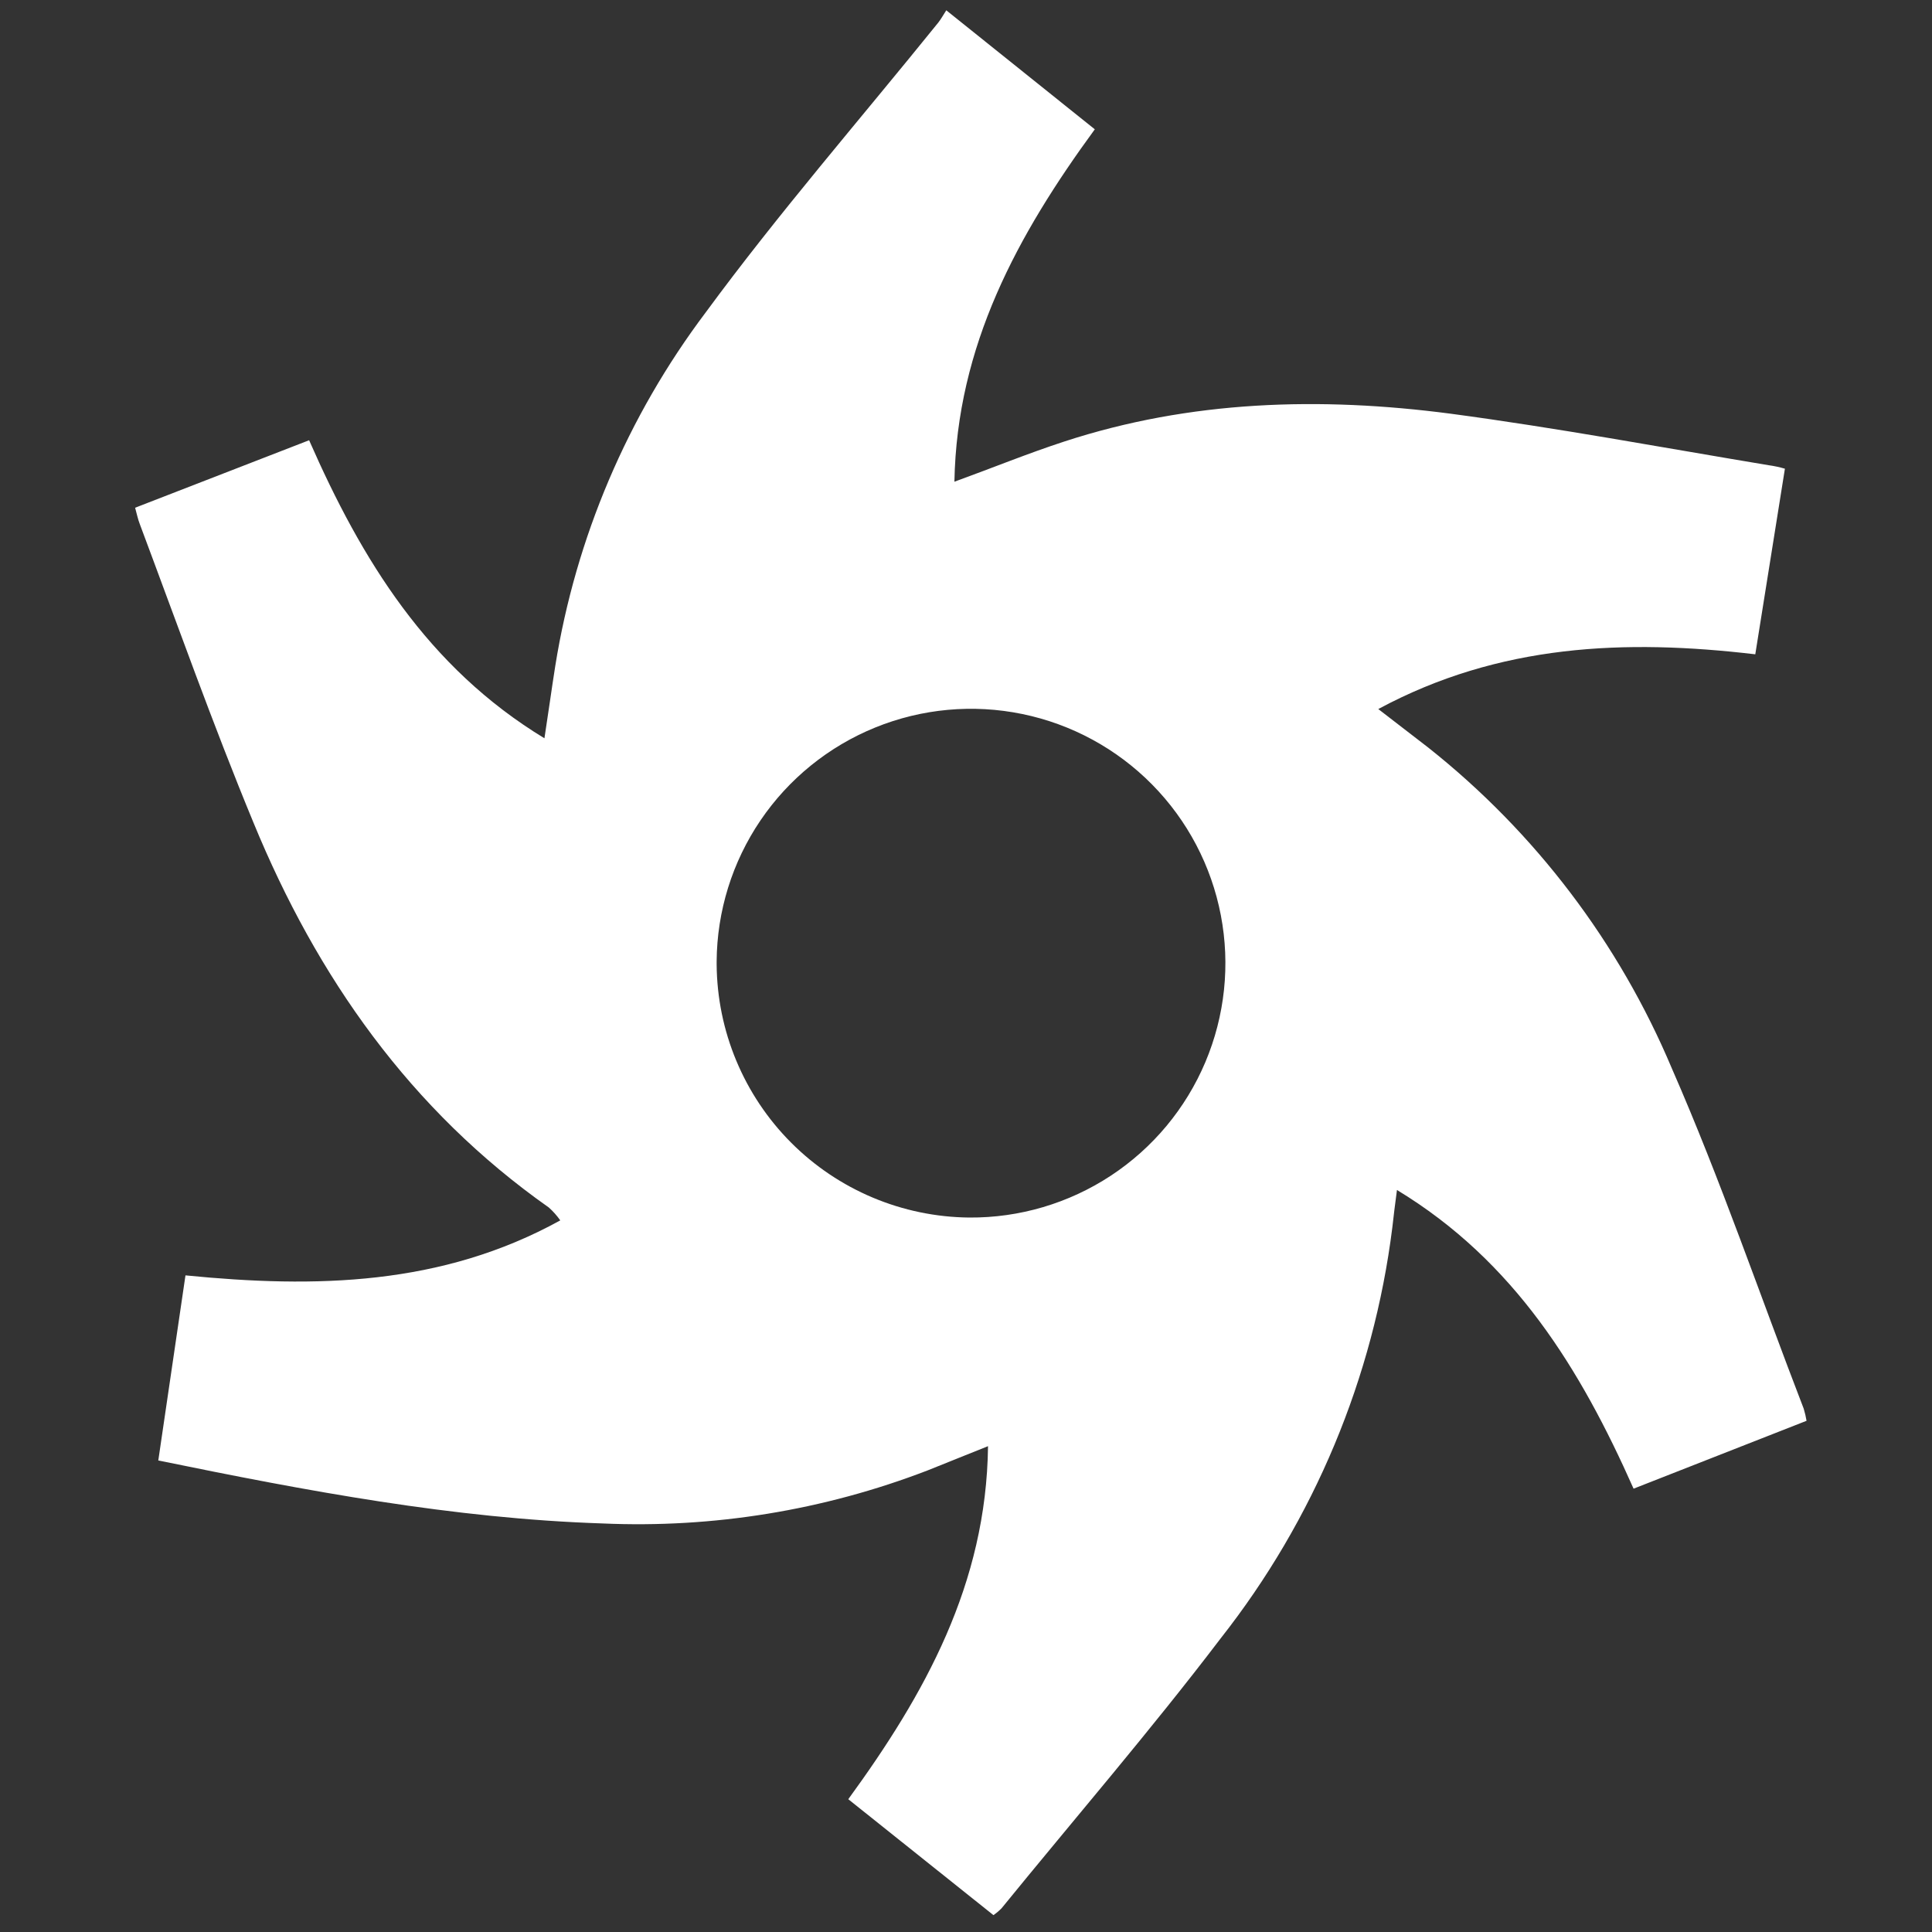 <svg width="150" height="150" viewBox="0 0 150 150" fill="none" xmlns="http://www.w3.org/2000/svg">
<rect x="0" y="0" width="150" height="150" fill="#333333" stroke="none"/>
<g clip-path="url(#clip0_342_2)">
<path d="M14.4 99.02C24.49 100.02 34.29 99.83 43.5 94.75C43.242 94.384 42.944 94.048 42.61 93.75C31.86 86.18 24.61 75.86 19.68 63.87C16.52 56.23 13.75 48.42 10.85 40.68C10.71 40.32 10.63 39.93 10.49 39.42L24 34.18C28.07 43.45 33.18 51.8 42.27 57.32C42.58 55.32 42.82 53.54 43.11 51.71C44.707 41.749 48.713 32.33 54.78 24.27C60.46 16.54 66.78 9.27 72.85 1.75C73.07 1.47 73.24 1.15 73.47 0.8L85 10.04C79 18.24 74.29 26.84 74.1 37.4C77.1 36.31 79.81 35.2 82.63 34.28C92.42 31.08 102.49 30.79 112.63 32.12C120.88 33.22 129.09 34.75 137.32 36.12C137.746 36.178 138.167 36.269 138.58 36.39L136.28 50.8C126.19 49.61 116.41 49.99 107.01 55.05L110.9 58.05C119.2 64.633 125.705 73.204 129.81 82.97C133.6 91.62 136.66 100.62 140.04 109.37C140.133 109.678 140.207 109.992 140.26 110.31L126.83 115.58C122.71 106.3 117.59 97.92 108.46 92.39C108.31 93.52 108.2 94.39 108.1 95.3C106.64 106.955 102.027 117.991 94.76 127.22C89.32 134.37 83.41 141.22 77.76 148.16C77.567 148.356 77.356 148.533 77.13 148.69L65.86 139.69C71.8 131.54 76.58 122.99 76.71 112.28L72 114.17C63.962 117.261 55.373 118.66 46.77 118.28C35.19 117.9 23.85 115.76 12.29 113.39L14.4 99.02ZM75.25 94.53C79.156 94.558 82.983 93.426 86.247 91.278C89.51 89.131 92.063 86.064 93.583 82.465C95.103 78.866 95.522 74.898 94.786 71.061C94.05 67.224 92.194 63.692 89.45 60.911C86.707 58.13 83.2 56.225 79.374 55.437C75.548 54.648 71.574 55.013 67.954 56.483C64.335 57.954 61.233 60.465 59.041 63.699C56.85 66.932 55.666 70.743 55.64 74.65V74.86C55.674 80.056 57.749 85.03 61.417 88.71C65.086 92.39 70.054 94.48 75.25 94.53Z" fill="white"/>
</g>
<defs>
<clipPath id="clip0_342_2">
<rect width="150" height="150" fill="white"/>
</clipPath>
</defs>
</svg>

